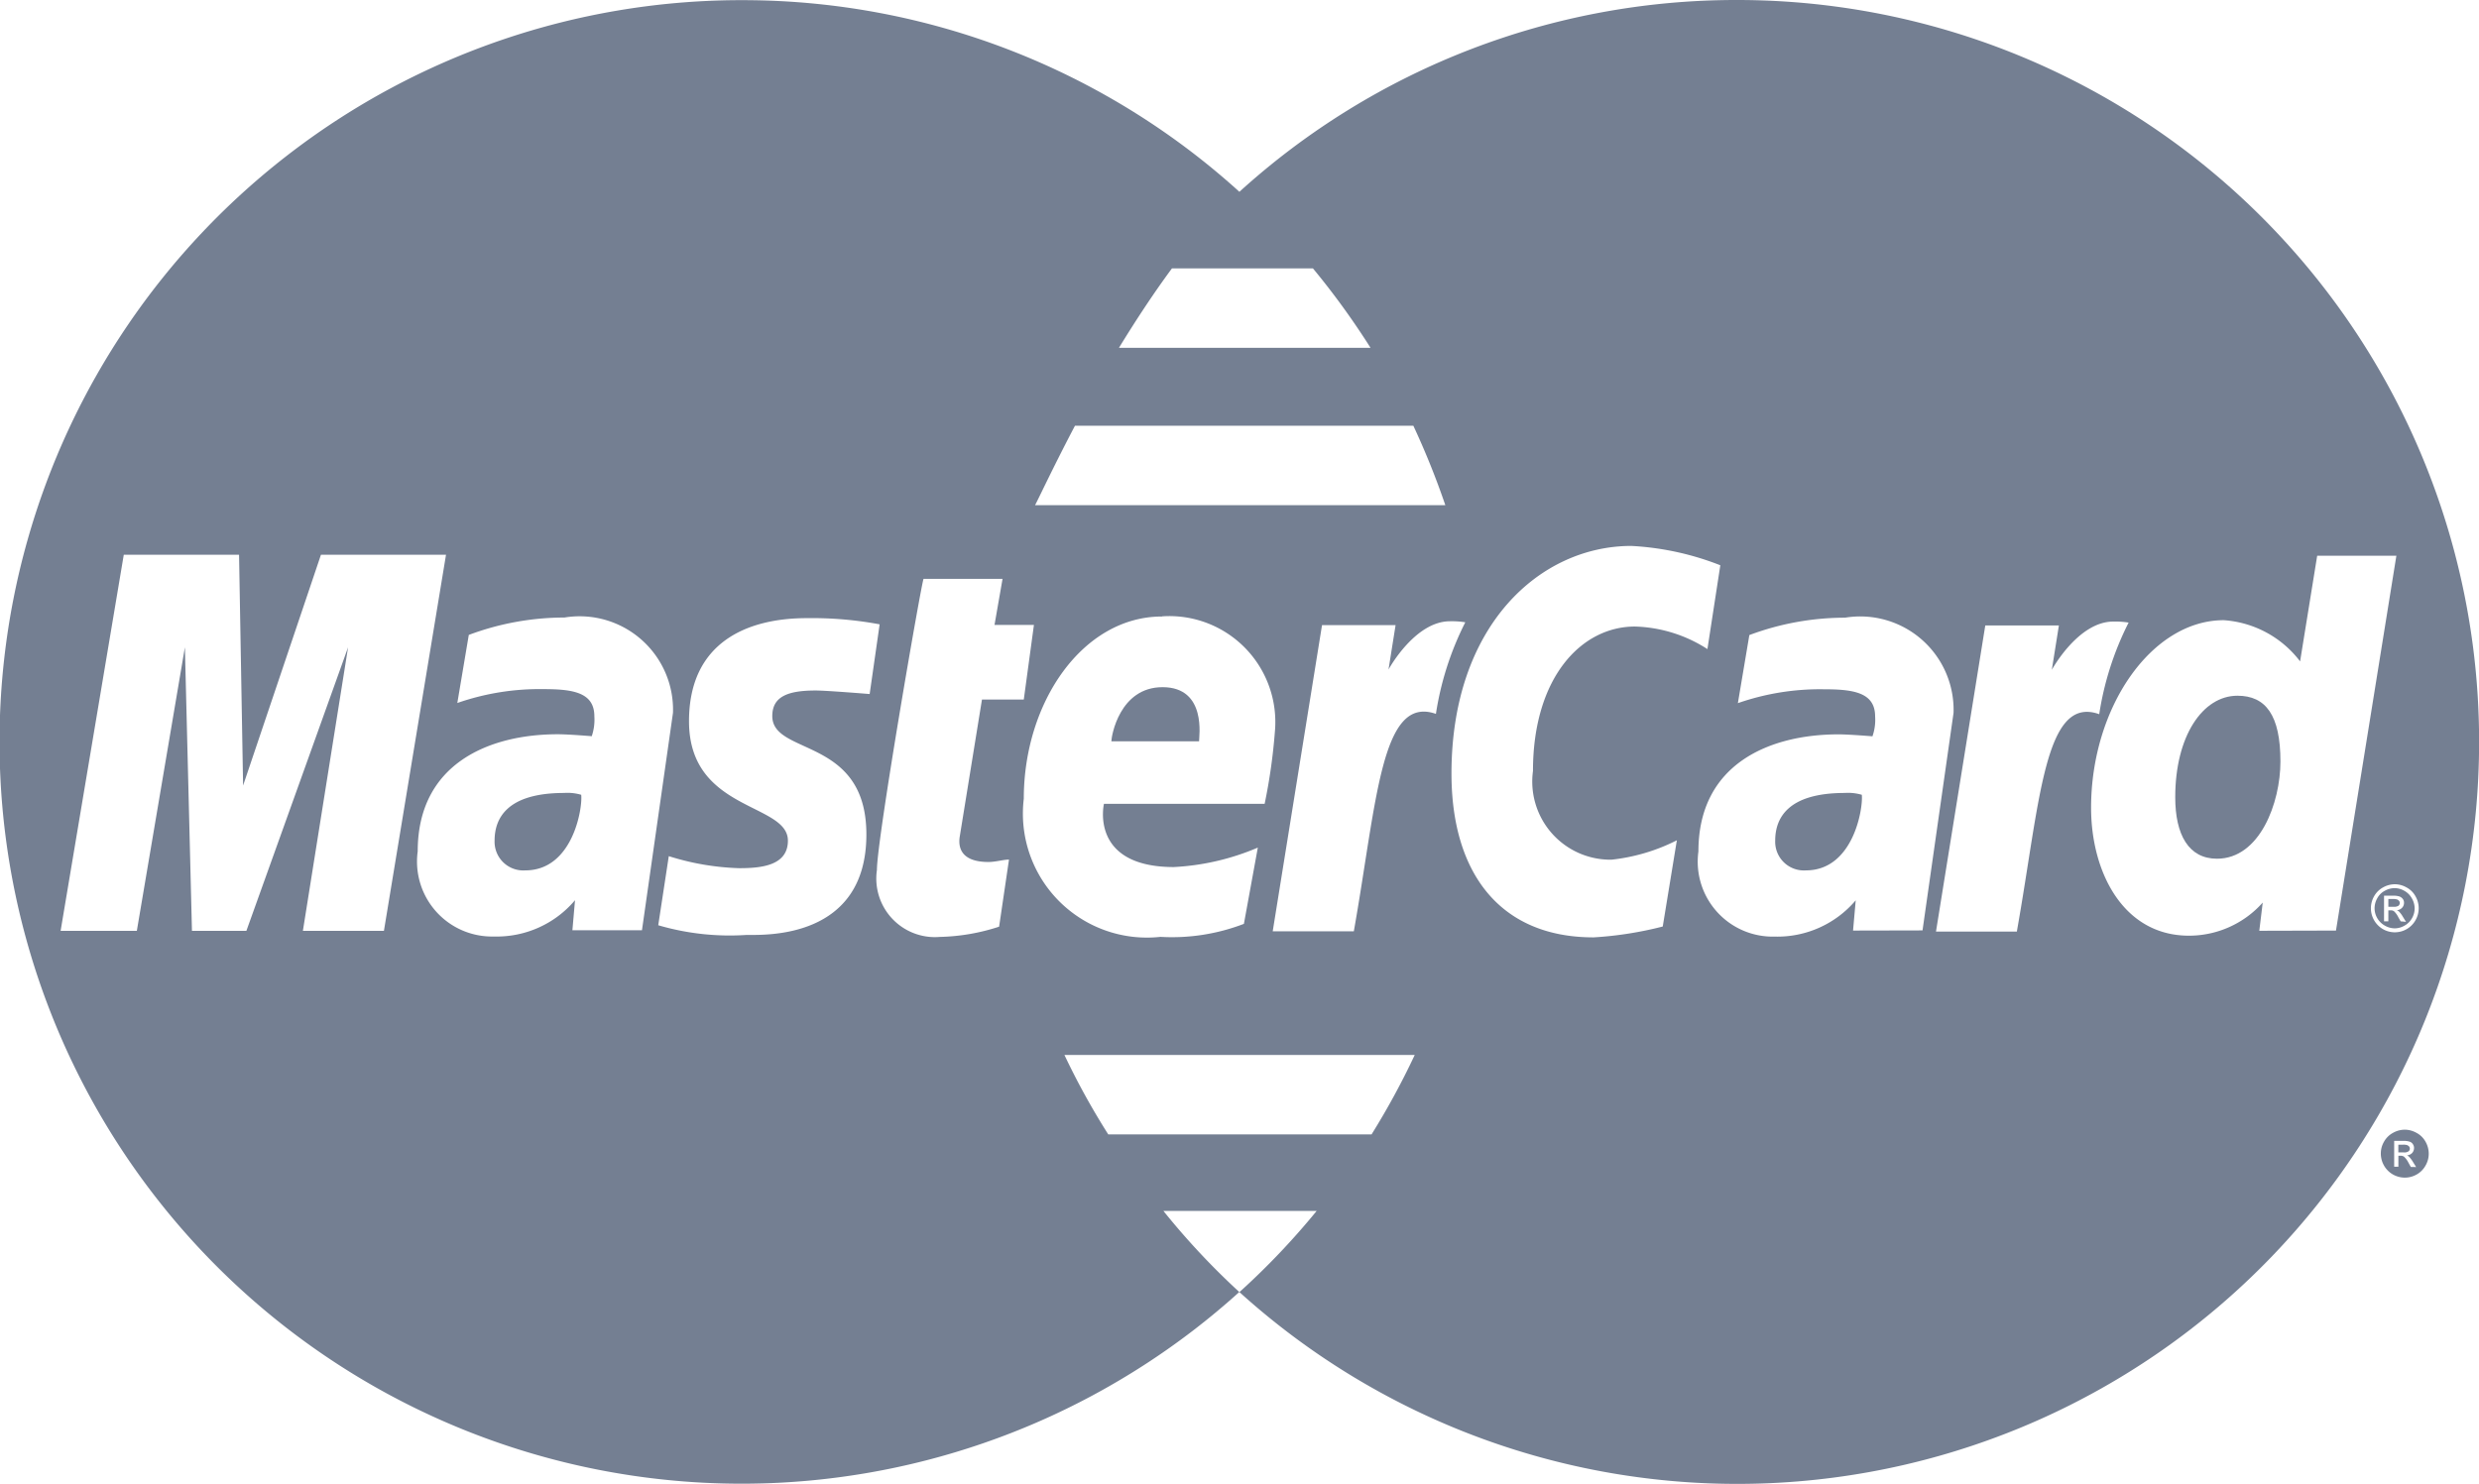 <svg xmlns="http://www.w3.org/2000/svg" width="48.428" height="28.997" viewBox="0 0 48.428 28.997">
  <g id="_002-master-card-logo" data-name="002-master-card-logo" transform="translate(0 -9.716)">
    <g id="Group_320" data-name="Group 320">
      <g id="Group_319" data-name="Group 319">
        <path id="Path_253" data-name="Path 253" d="M33.933,9.716a14.433,14.433,0,0,0-9.721,3.748,14.442,14.442,0,0,0-9.717-3.745H14.4A14.495,14.495,0,1,0,24.21,34.963a14.336,14.336,0,0,1-1.482-1.584h2.993a14.493,14.493,0,0,1-1.472,1.553h0c-.012.013-.025.021-.037.032a14.492,14.492,0,0,0,24.218-10.75v-.007A14.491,14.491,0,0,0,33.933,9.716ZM22.894,14.961h2.755a15.105,15.105,0,0,1,1.125,1.552H21.859C22.176,15.995,22.524,15.462,22.894,14.961ZM21,18.035H27.61a15.485,15.485,0,0,1,.625,1.553H20.22C20.3,19.438,20.58,18.834,21,18.035ZM5.917,27.906,6.8,22.364,4.813,27.906H3.75l-.138-5.542-.939,5.542H1.184l1.234-7.35H4.67l.079,4.51,1.521-4.51H8.713L7.5,27.906Zm5.265-.012.051-.587a2,2,0,0,1-1.583.709,1.465,1.465,0,0,1-1.49-1.663c0-1.719,1.4-2.289,2.737-2.289.21,0,.663.038.663.038a1,1,0,0,0,.051-.389c0-.467-.42-.531-.995-.531a4.885,4.885,0,0,0-1.682.271l.224-1.33a5.336,5.336,0,0,1,1.869-.34,1.825,1.825,0,0,1,2.12,1.861l-.606,4.25Zm5.743-1.872c0,2.051-1.987,1.963-2.334,1.963a4.961,4.961,0,0,1-1.732-.189l.206-1.35a5.046,5.046,0,0,0,1.371.235c.416,0,.956-.041.956-.538,0-.744-1.932-.566-1.932-2.333,0-1.559,1.158-2.015,2.3-2.015a7.2,7.2,0,0,1,1.424.121l-.195,1.362s-.837-.069-1.054-.069c-.549,0-.848.12-.848.5C15.086,24.485,16.925,24.107,16.925,26.022Zm2.386.538c.137,0,.292-.047.4-.047l-.193,1.311a3.977,3.977,0,0,1-1.157.2,1.145,1.145,0,0,1-1.23-1.308c0-.612.877-5.655.911-5.688h1.543l-.157.9h.77L20,23.386h-.817l-.434,2.677C18.715,26.276,18.774,26.56,19.311,26.56Zm3.394-4.8a2.07,2.07,0,0,1,2.2,2.257,11.028,11.028,0,0,1-.2,1.407H21.566s-.29,1.235,1.367,1.235a4.806,4.806,0,0,0,1.639-.38L24.3,27.769a3.914,3.914,0,0,1-1.63.254A2.423,2.423,0,0,1,20,25.324C20,23.435,21.153,21.763,22.7,21.763Zm4.087,10.123H21.65a14.334,14.334,0,0,1-.856-1.552h6.843A14.885,14.885,0,0,1,26.792,31.886Zm-.345-3.969H24.863l.963-5.982h1.437l-.138.867s.512-.943,1.2-.943a1.653,1.653,0,0,1,.3.02,5.935,5.935,0,0,0-.574,1.79C26.98,23.289,26.9,25.362,26.447,27.917Zm6.035-.093a7.121,7.121,0,0,1-1.35.212c-1.842,0-2.777-1.271-2.777-3.2,0-2.9,1.733-4.449,3.514-4.449a5.526,5.526,0,0,1,1.738.378L33.355,22.4a2.748,2.748,0,0,0-1.416-.441c-1.05,0-1.992,1-1.992,2.823a1.527,1.527,0,0,0,1.535,1.733,3.7,3.7,0,0,0,1.276-.379ZM36.2,27.9l.052-.591a2.006,2.006,0,0,1-1.583.709,1.465,1.465,0,0,1-1.49-1.663c0-1.719,1.4-2.289,2.736-2.289.21,0,.664.038.664.038a.973.973,0,0,0,.052-.388c0-.467-.42-.531-1-.531a4.876,4.876,0,0,0-1.681.271l.224-1.33a5.339,5.339,0,0,1,1.87-.34,1.824,1.824,0,0,1,2.119,1.861l-.606,4.25S36.2,27.9,36.2,27.9Zm3.207.02H37.82l.963-5.982h1.438l-.138.867s.513-.943,1.2-.943a1.633,1.633,0,0,1,.3.02,5.935,5.935,0,0,0-.574,1.79C39.937,23.289,39.855,25.362,39.4,27.917Zm4.729-.016.067-.551A1.928,1.928,0,0,1,42.762,28c-1.283,0-1.912-1.239-1.912-2.5,0-1.958,1.178-3.665,2.592-3.665a2.046,2.046,0,0,1,1.491.805l.334-2.065,1.547,0L45.634,27.9Zm3.052-.207a.461.461,0,0,1-.173.175.465.465,0,0,1-.464,0,.474.474,0,0,1-.235-.407.476.476,0,0,1,.062-.234.444.444,0,0,1,.175-.174.475.475,0,0,1,.229-.062.467.467,0,0,1,.23.062.428.428,0,0,1,.176.174.469.469,0,0,1,0,.466Z" fill="#747f92"/>
      </g>
    </g>
    <g id="Group_322" data-name="Group 322">
      <g id="Group_321" data-name="Group 321">
        <path id="Path_254" data-name="Path 254" d="M47.061,32.117a.142.142,0,0,0-.035-.024.244.244,0,0,0-.08-.009h-.094v.15h.1a.141.141,0,0,0,.1-.021.066.066,0,0,0,.025-.055A.075.075,0,0,0,47.061,32.117Z" fill="#747f92"/>
      </g>
    </g>
    <g id="Group_324" data-name="Group 324">
      <g id="Group_323" data-name="Group 323">
        <path id="Path_255" data-name="Path 255" d="M47.384,32.027a.43.43,0,0,0-.177-.174.472.472,0,0,0-.229-.062.467.467,0,0,0-.23.062.434.434,0,0,0-.176.174.454.454,0,0,0-.062.232.472.472,0,0,0,.062.232.464.464,0,0,0,.174.175.476.476,0,0,0,.234.062.468.468,0,0,0,.231-.062.448.448,0,0,0,.173-.175.459.459,0,0,0,.062-.232A.469.469,0,0,0,47.384,32.027Zm-.288.492h0l-.044-.079a.418.418,0,0,0-.086-.119A.111.111,0,0,0,46.9,32.3h-.047v.215h-.082v-.505h.174a.372.372,0,0,1,.127.015.113.113,0,0,1,.064.049.127.127,0,0,1,.023.074.144.144,0,0,1-.039.1.162.162,0,0,1-.1.046.109.109,0,0,1,.043.027.59.59,0,0,1,.075.1l.062.1Z" fill="#747f92"/>
      </g>
    </g>
    <g id="Group_326" data-name="Group 326">
      <g id="Group_325" data-name="Group 325">
        <path id="Path_256" data-name="Path 256" d="M11.022,25.211c-1.131,0-1.36.508-1.36.931a.561.561,0,0,0,.6.582c.929,0,1.122-1.218,1.092-1.477A.938.938,0,0,0,11.022,25.211Z" fill="#747f92"/>
      </g>
    </g>
    <g id="Group_328" data-name="Group 328">
      <g id="Group_327" data-name="Group 327">
        <path id="Path_257" data-name="Path 257" d="M22.711,23.144c-.841,0-1,.957-1,1.058h1.713C23.421,24.125,23.582,23.144,22.711,23.144Z" fill="#747f92"/>
      </g>
    </g>
    <g id="Group_330" data-name="Group 330">
      <g id="Group_329" data-name="Group 329">
        <path id="Path_258" data-name="Path 258" d="M43.709,23.311c-.679,0-1.216.788-1.215,1.985,0,.73.26,1.2.816,1.2.836,0,1.239-1.091,1.239-1.9C44.549,23.693,44.264,23.311,43.709,23.311Z" fill="#747f92"/>
      </g>
    </g>
    <g id="Group_332" data-name="Group 332">
      <g id="Group_331" data-name="Group 331">
        <path id="Path_259" data-name="Path 259" d="M47.115,27.268a.377.377,0,0,0-.146-.145.381.381,0,0,0-.191-.052.4.4,0,0,0-.191.052.352.352,0,0,0-.146.145.4.4,0,0,0-.053.195.39.39,0,0,0,.2.34.4.4,0,0,0,.193.054.393.393,0,0,0,.193-.054.379.379,0,0,0,.146-.146.388.388,0,0,0,.051-.194A.4.4,0,0,0,47.115,27.268Zm-.217.452-.045-.078a.4.4,0,0,0-.084-.118.1.1,0,0,0-.066-.019h-.046v.214h-.084v-.5h.175a.357.357,0,0,1,.128.016.143.143,0,0,1,.064.048.116.116,0,0,1,.023.074.136.136,0,0,1-.04.1.157.157,0,0,1-.1.046.139.139,0,0,1,.043.026.511.511,0,0,1,.074.1l.062.1Z" fill="#747f92"/>
      </g>
    </g>
    <g id="Group_334" data-name="Group 334">
      <g id="Group_333" data-name="Group 333">
        <path id="Path_260" data-name="Path 260" d="M36.039,25.211c-1.131,0-1.36.508-1.36.931a.561.561,0,0,0,.6.582c.929,0,1.121-1.218,1.092-1.477A.95.95,0,0,0,36.039,25.211Z" fill="#747f92"/>
      </g>
    </g>
    <g id="Group_336" data-name="Group 336">
      <g id="Group_335" data-name="Group 335">
        <path id="Path_261" data-name="Path 261" d="M46.864,27.318a.091.091,0,0,0-.034-.025.283.283,0,0,0-.082-.01h-.091v.152h.1a.158.158,0,0,0,.1-.021.078.078,0,0,0,.024-.056A.067.067,0,0,0,46.864,27.318Z" fill="#747f92"/>
      </g>
    </g>
  </g>
</svg>
